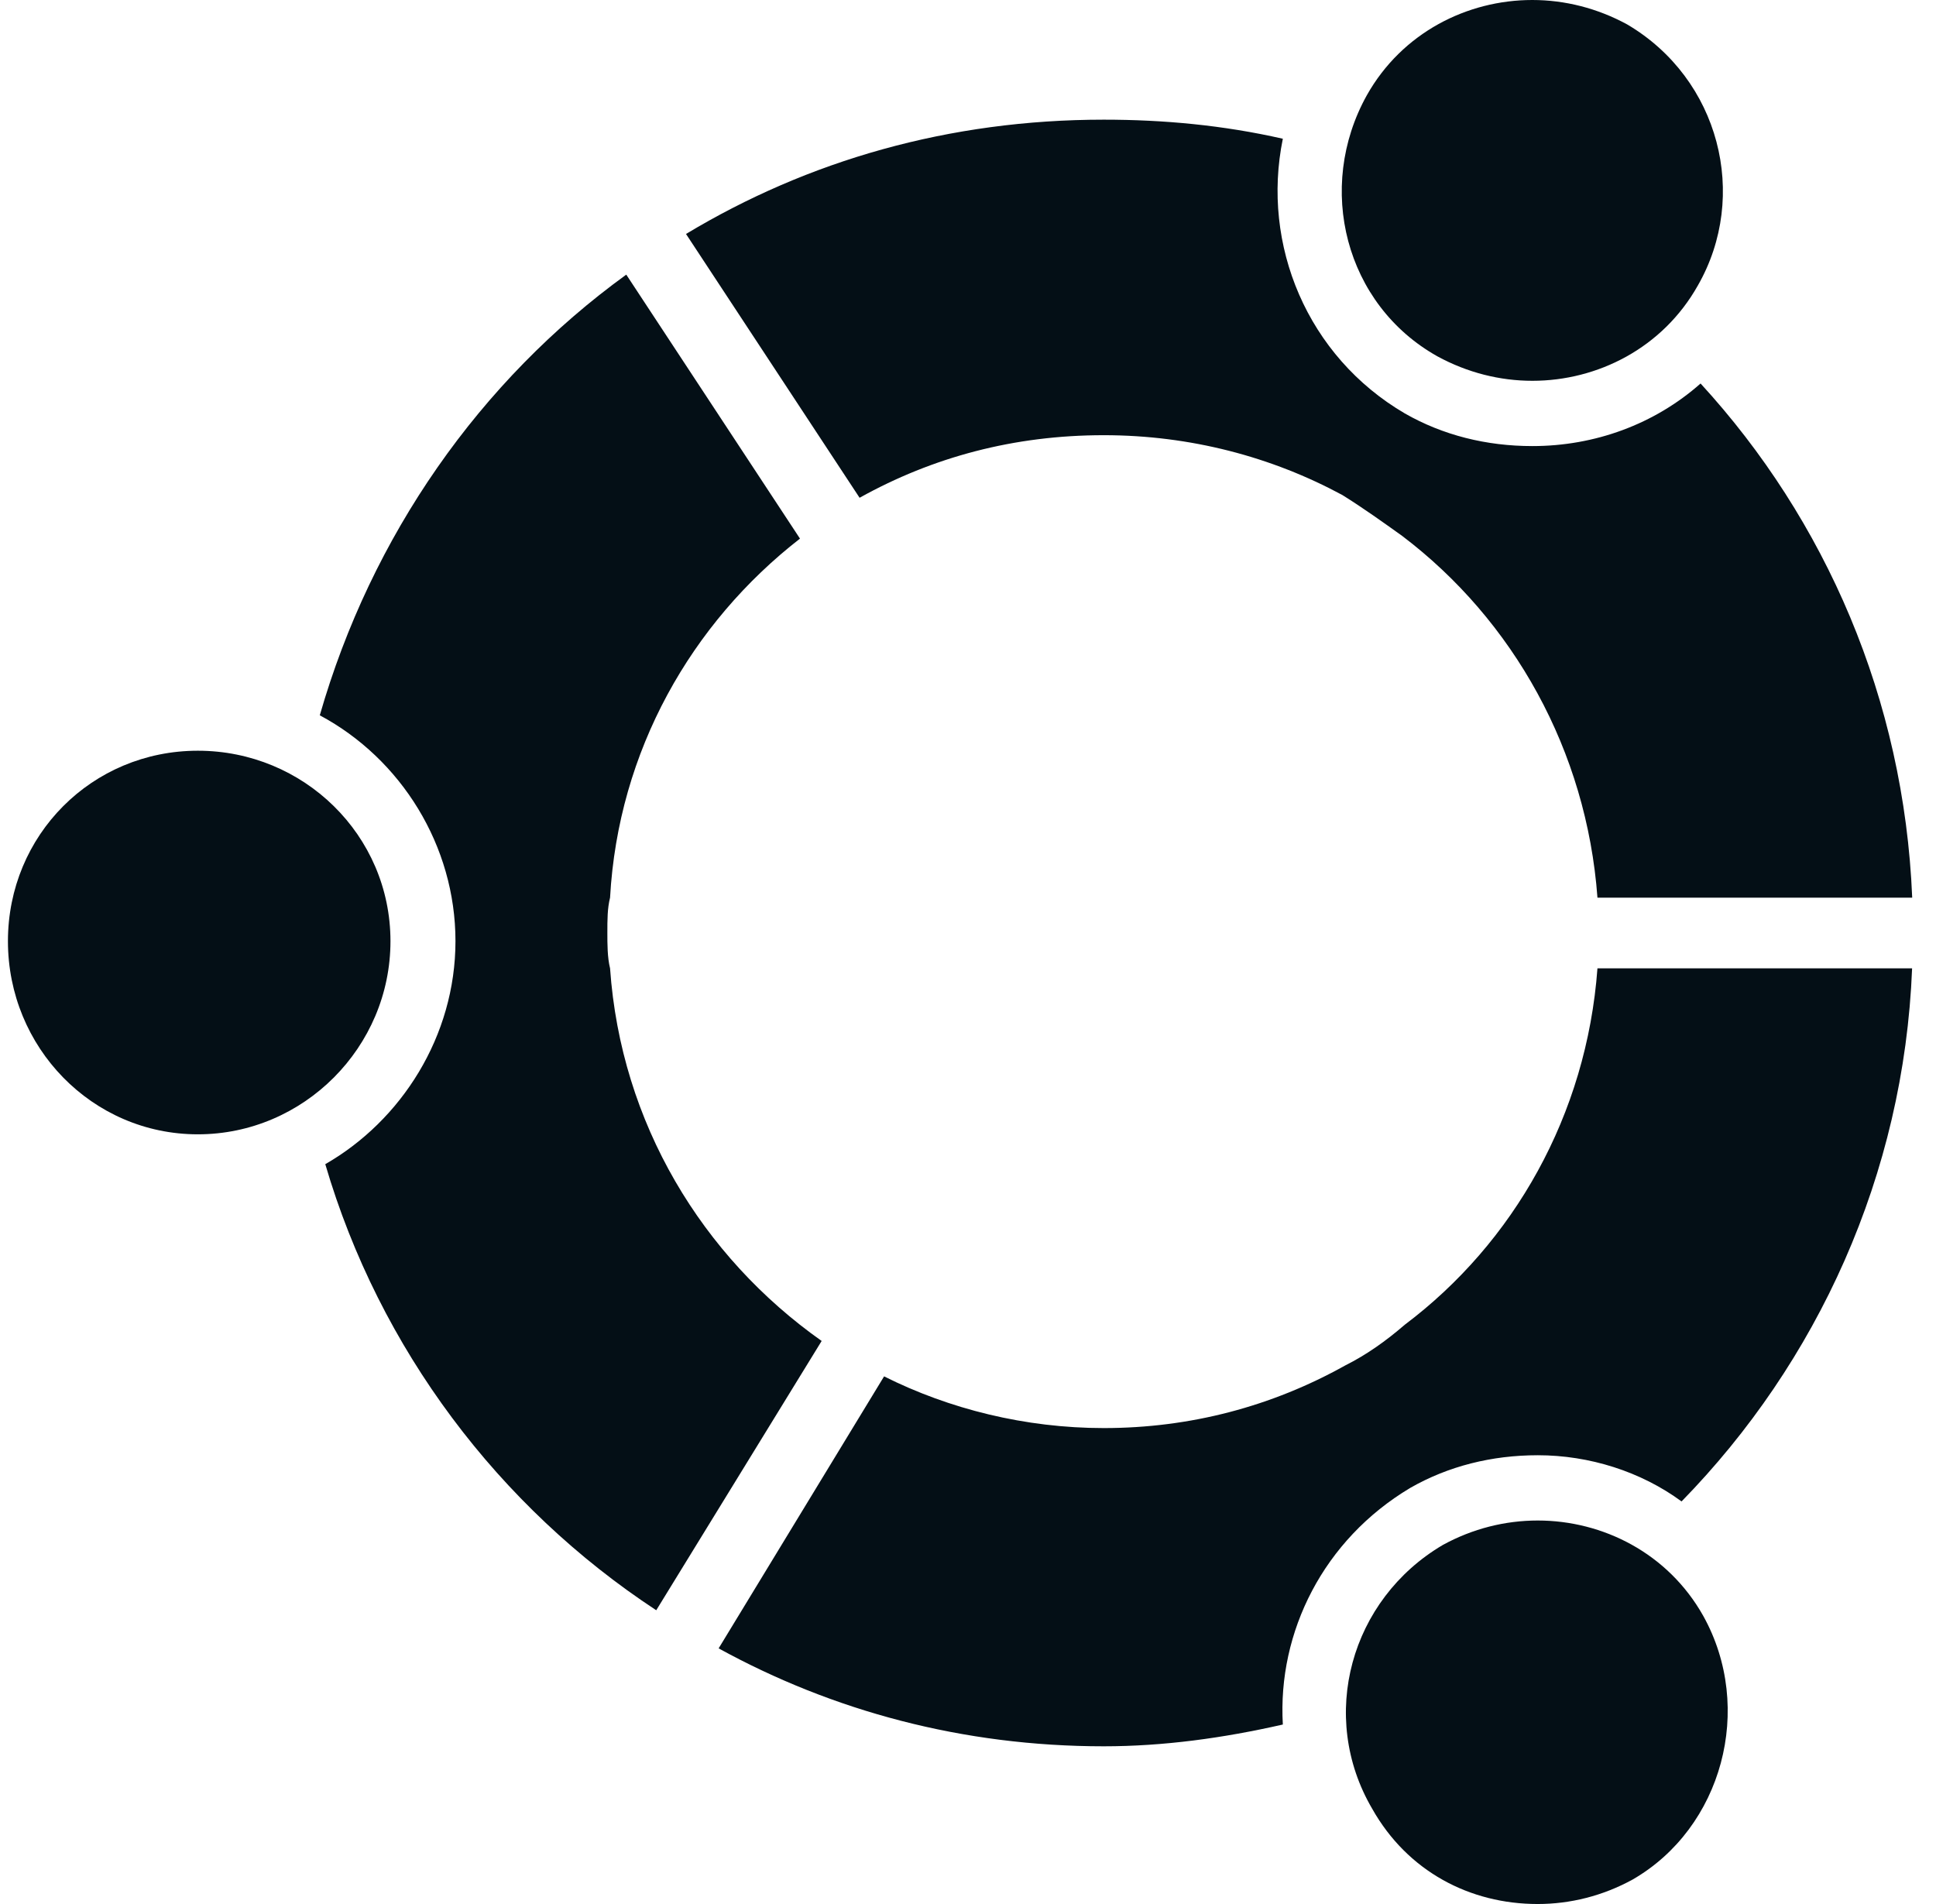 <svg width="61" height="60" viewBox="0 0 61 60" fill="none" xmlns="http://www.w3.org/2000/svg">
<path d="M45.29 11.229C42.383 9.6 41.445 5.914 43.067 3.001C44.177 1.029 46.228 0 48.279 0C49.305 0 50.331 0.258 51.272 0.771C54.179 2.485 55.117 6.171 53.495 8.999C52.385 10.971 50.333 12 48.282 12C47.257 12 46.231 11.742 45.29 11.229ZM60.247 28.287H50.333C49.992 23.657 47.683 19.543 44.18 16.888C43.581 16.46 42.982 16.029 42.298 15.601C40.075 14.4 37.512 13.714 34.778 13.714C31.958 13.714 29.393 14.4 27.084 15.686L21.615 7.373C25.46 5.058 29.904 3.771 34.778 3.771C36.659 3.771 38.538 3.944 40.42 4.372C39.736 7.716 41.188 11.229 44.265 13.029C45.463 13.714 46.83 14.057 48.282 14.057C50.249 14.057 52.127 13.371 53.582 12.085C57.515 16.372 59.993 22.028 60.25 28.284L60.247 28.287ZM19.736 8.659L25.206 16.973C21.787 19.631 19.479 23.66 19.222 28.287C19.137 28.63 19.137 28.973 19.137 29.401C19.137 29.744 19.137 30.171 19.222 30.514C19.564 35.399 22.129 39.601 25.889 42.257L20.677 50.743C15.718 47.484 11.958 42.514 10.249 36.686C12.642 35.314 14.351 32.657 14.351 29.656C14.351 26.655 12.642 23.912 10.076 22.541C11.701 16.882 15.119 11.997 19.733 8.654L19.736 8.659ZM6.234 23.657C9.568 23.657 12.303 26.315 12.303 29.659C12.303 33.002 9.568 35.745 6.234 35.745C2.9 35.745 0.25 33.002 0.25 29.659C0.25 26.315 2.9 23.657 6.234 23.657ZM22.643 51.944L27.856 43.373C29.907 44.401 32.3 45.002 34.778 45.002C37.512 45.002 40.078 44.316 42.383 43.03C43.067 42.687 43.666 42.259 44.265 41.743C47.683 39.171 49.992 35.144 50.333 30.514H60.247C59.99 37.029 57.255 42.942 52.983 47.314C51.701 46.371 50.076 45.858 48.455 45.858C47.002 45.858 45.635 46.201 44.437 46.886C41.702 48.516 40.25 51.429 40.42 54.344C38.538 54.772 36.659 55.03 34.778 55.03C30.333 55.03 26.234 53.916 22.643 51.944ZM48.452 47.915C50.503 47.915 52.554 48.944 53.664 50.916C55.289 53.831 54.263 57.603 51.441 59.229C50.5 59.745 49.475 60 48.449 60C46.313 60 44.347 58.971 43.236 56.999C41.527 54.084 42.553 50.4 45.46 48.686C46.401 48.17 47.426 47.915 48.452 47.915Z" fill="#040F16"/>
</svg>
